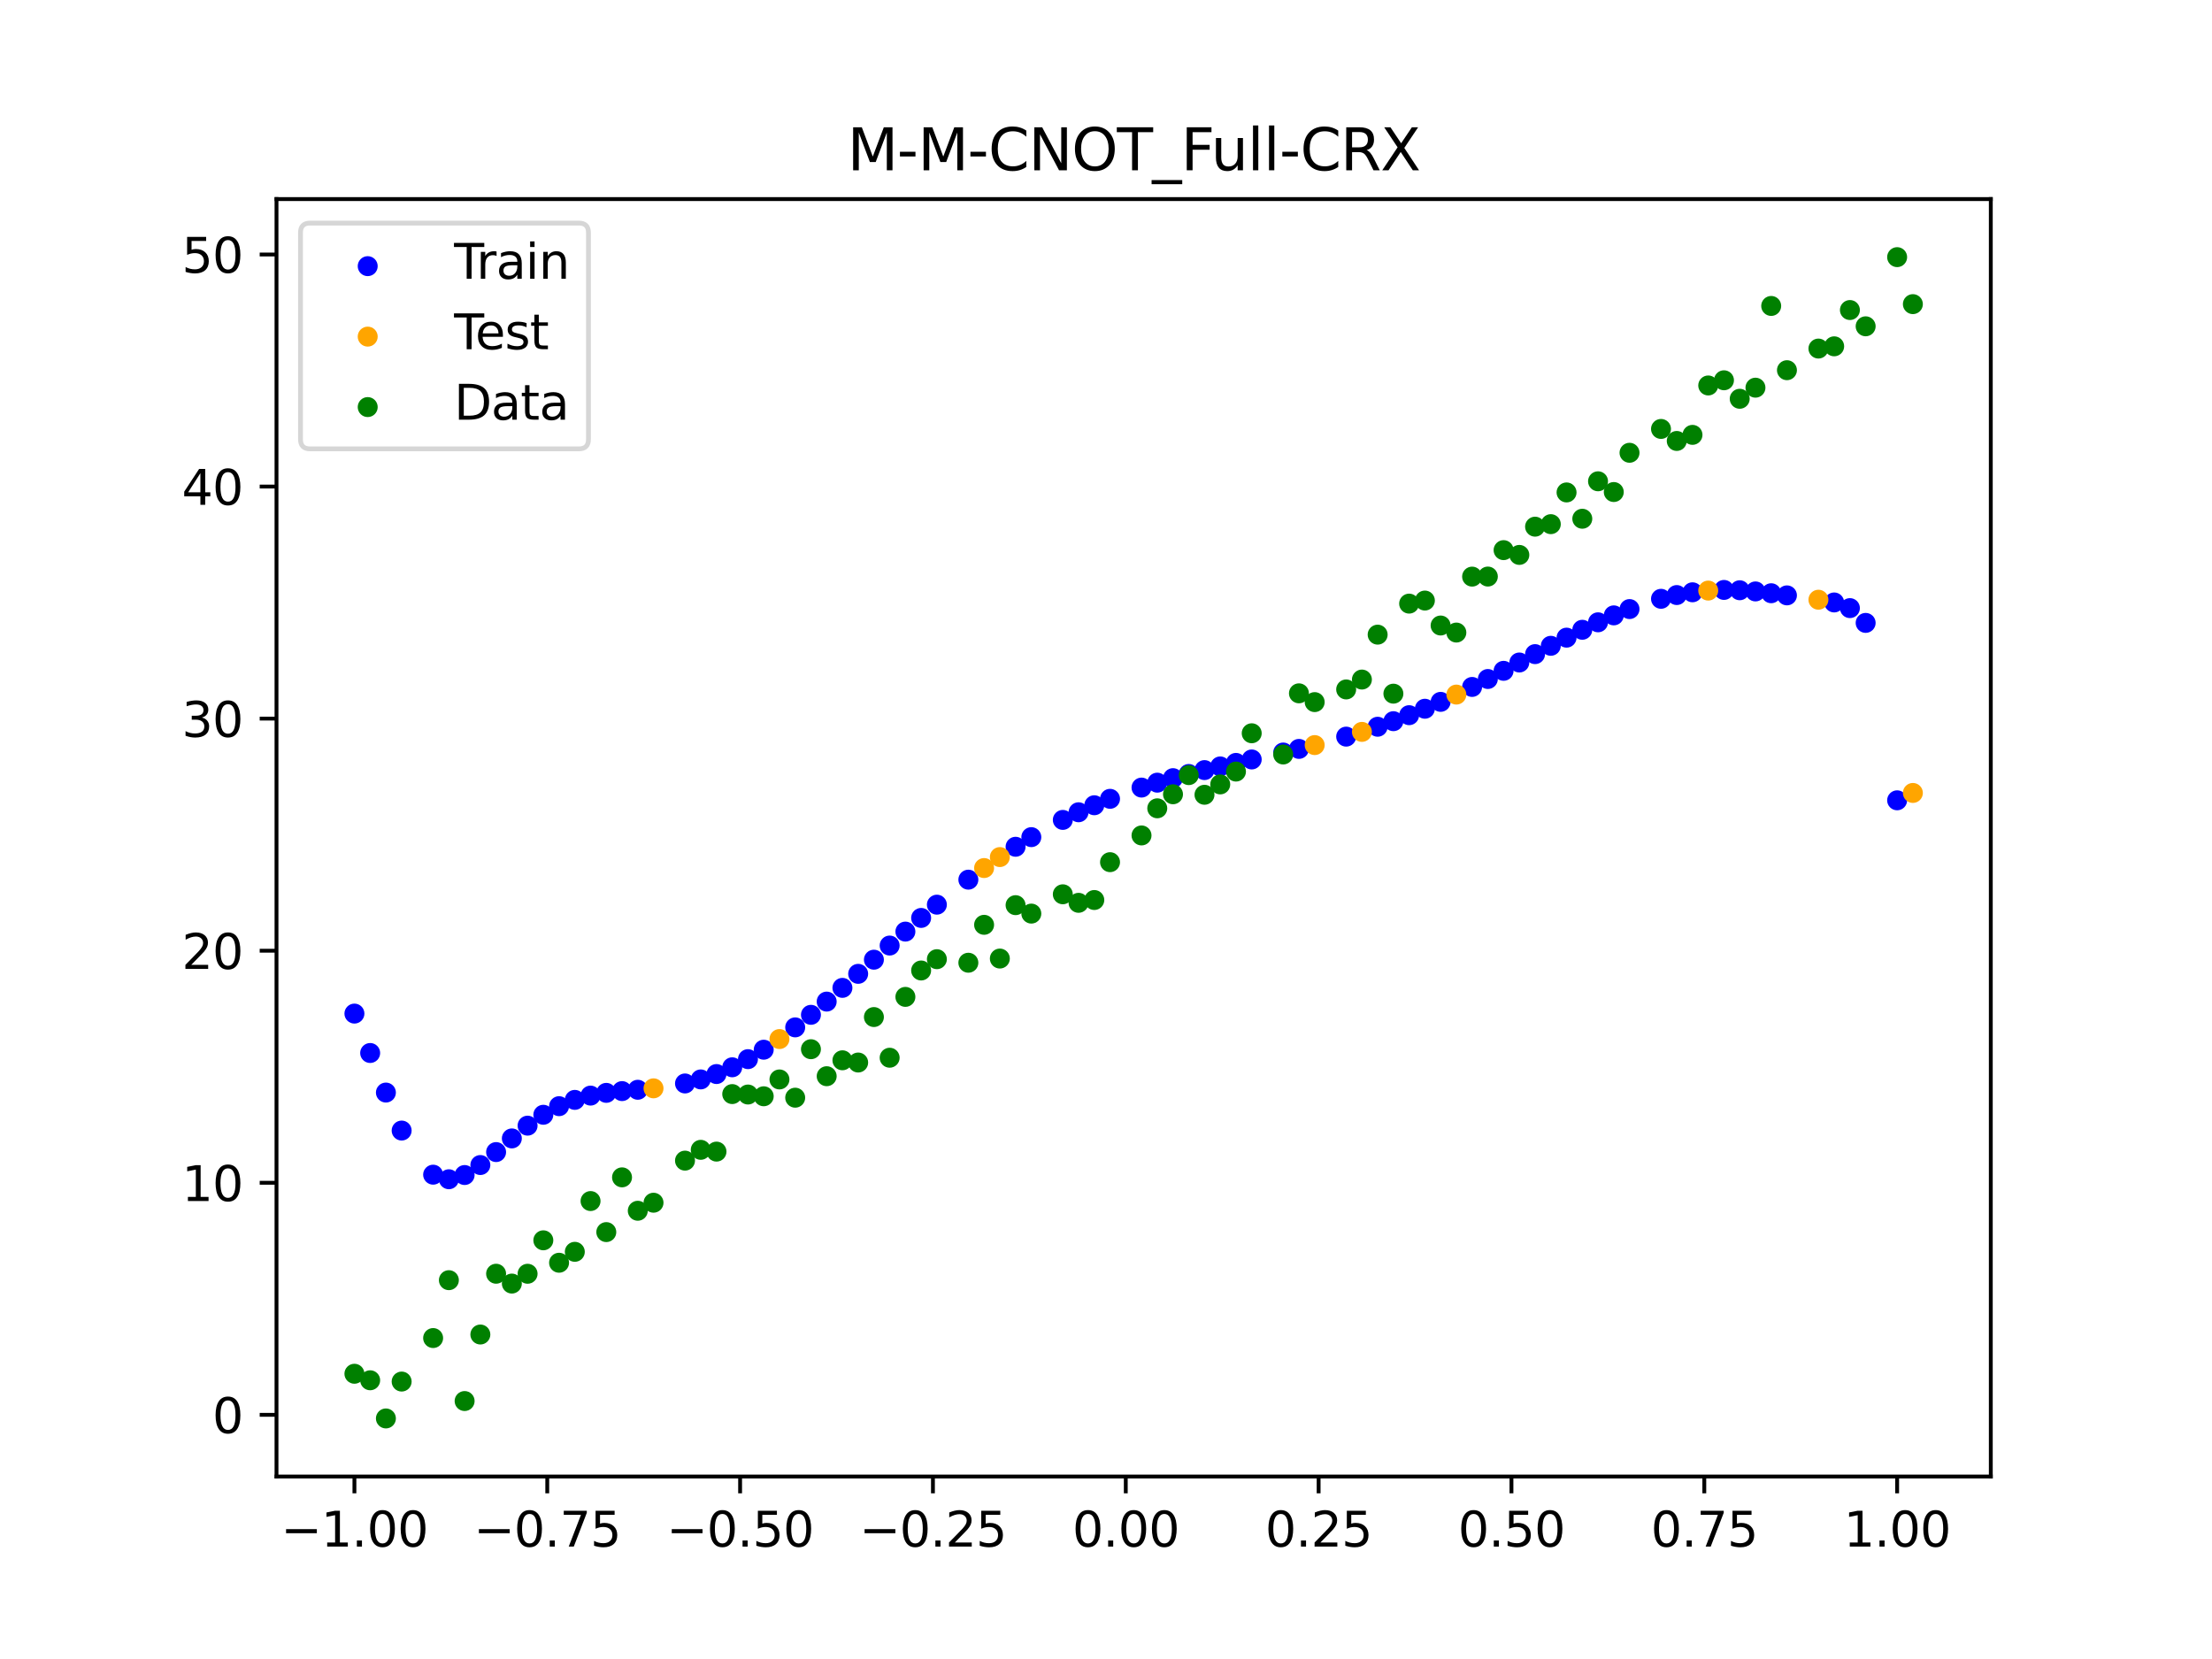 <?xml version="1.0" encoding="utf-8" standalone="no"?>
<!DOCTYPE svg PUBLIC "-//W3C//DTD SVG 1.1//EN"
  "http://www.w3.org/Graphics/SVG/1.1/DTD/svg11.dtd">
<svg xmlns:xlink="http://www.w3.org/1999/xlink" width="460.8pt" height="345.6pt" viewBox="0 0 460.8 345.6" xmlns="http://www.w3.org/2000/svg" version="1.1">
 <defs>
  <style type="text/css">*{stroke-linejoin: round; stroke-linecap: butt}</style>
 </defs>
 <g id="figure_1">
  <g id="patch_1">
   <path d="M 0 345.6 
L 460.8 345.6 
L 460.8 0 
L 0 0 
z
" style="fill: #ffffff"/>
  </g>
  <g id="axes_1">
   <g id="patch_2">
    <path d="M 57.6 307.584 
L 414.72 307.584 
L 414.72 41.472 
L 57.6 41.472 
z
" style="fill: #ffffff"/>
   </g>
   <g id="PathCollection_1">
    <defs>
     <path id="mec69cf7fa3" d="M 0 1.581 
C 0.419 1.581 0.822 1.415 1.118 1.118 
C 1.415 0.822 1.581 0.419 1.581 0 
C 1.581 -0.419 1.415 -0.822 1.118 -1.118 
C 0.822 -1.415 0.419 -1.581 0 -1.581 
C -0.419 -1.581 -0.822 -1.415 -1.118 -1.118 
C -1.415 -0.822 -1.581 -0.419 -1.581 0 
C -1.581 0.419 -1.415 0.822 -1.118 1.118 
C -0.822 1.415 -0.419 1.581 0 1.581 
z
" style="stroke: #0000ff"/>
    </defs>
    <g clip-path="url(#p562f3c7a87)">
     <use xlink:href="#mec69cf7fa3" x="145.978" y="224.862" style="fill: #0000ff; stroke: #0000ff"/>
     <use xlink:href="#mec69cf7fa3" x="323.062" y="134.533" style="fill: #0000ff; stroke: #0000ff"/>
     <use xlink:href="#mec69cf7fa3" x="267.314" y="156.765" style="fill: #0000ff; stroke: #0000ff"/>
     <use xlink:href="#mec69cf7fa3" x="270.593" y="156.01" style="fill: #0000ff; stroke: #0000ff"/>
     <use xlink:href="#mec69cf7fa3" x="329.621" y="131.194" style="fill: #0000ff; stroke: #0000ff"/>
     <use xlink:href="#mec69cf7fa3" x="221.403" y="170.801" style="fill: #0000ff; stroke: #0000ff"/>
     <use xlink:href="#mec69cf7fa3" x="260.755" y="158.208" style="fill: #0000ff; stroke: #0000ff"/>
     <use xlink:href="#mec69cf7fa3" x="385.37" y="126.681" style="fill: #0000ff; stroke: #0000ff"/>
     <use xlink:href="#mec69cf7fa3" x="237.8" y="164.067" style="fill: #0000ff; stroke: #0000ff"/>
     <use xlink:href="#mec69cf7fa3" x="313.224" y="139.745" style="fill: #0000ff; stroke: #0000ff"/>
     <use xlink:href="#mec69cf7fa3" x="336.18" y="128.193" style="fill: #0000ff; stroke: #0000ff"/>
     <use xlink:href="#mec69cf7fa3" x="254.196" y="159.66" style="fill: #0000ff; stroke: #0000ff"/>
     <use xlink:href="#mec69cf7fa3" x="349.297" y="123.96" style="fill: #0000ff; stroke: #0000ff"/>
     <use xlink:href="#mec69cf7fa3" x="182.051" y="199.92" style="fill: #0000ff; stroke: #0000ff"/>
     <use xlink:href="#mec69cf7fa3" x="250.917" y="160.424" style="fill: #0000ff; stroke: #0000ff"/>
     <use xlink:href="#mec69cf7fa3" x="280.431" y="153.453" style="fill: #0000ff; stroke: #0000ff"/>
     <use xlink:href="#mec69cf7fa3" x="103.347" y="239.999" style="fill: #0000ff; stroke: #0000ff"/>
     <use xlink:href="#mec69cf7fa3" x="126.302" y="227.663" style="fill: #0000ff; stroke: #0000ff"/>
     <use xlink:href="#mec69cf7fa3" x="123.023" y="228.234" style="fill: #0000ff; stroke: #0000ff"/>
     <use xlink:href="#mec69cf7fa3" x="116.464" y="230.437" style="fill: #0000ff; stroke: #0000ff"/>
     <use xlink:href="#mec69cf7fa3" x="306.666" y="143.103" style="fill: #0000ff; stroke: #0000ff"/>
     <use xlink:href="#mec69cf7fa3" x="211.565" y="176.398" style="fill: #0000ff; stroke: #0000ff"/>
     <use xlink:href="#mec69cf7fa3" x="155.816" y="220.641" style="fill: #0000ff; stroke: #0000ff"/>
     <use xlink:href="#mec69cf7fa3" x="77.112" y="219.359" style="fill: #0000ff; stroke: #0000ff"/>
     <use xlink:href="#mec69cf7fa3" x="244.358" y="162.103" style="fill: #0000ff; stroke: #0000ff"/>
     <use xlink:href="#mec69cf7fa3" x="362.415" y="122.96" style="fill: #0000ff; stroke: #0000ff"/>
     <use xlink:href="#mec69cf7fa3" x="382.091" y="125.503" style="fill: #0000ff; stroke: #0000ff"/>
     <use xlink:href="#mec69cf7fa3" x="96.788" y="244.78" style="fill: #0000ff; stroke: #0000ff"/>
     <use xlink:href="#mec69cf7fa3" x="201.727" y="183.251" style="fill: #0000ff; stroke: #0000ff"/>
     <use xlink:href="#mec69cf7fa3" x="119.743" y="229.126" style="fill: #0000ff; stroke: #0000ff"/>
     <use xlink:href="#mec69cf7fa3" x="149.258" y="223.744" style="fill: #0000ff; stroke: #0000ff"/>
     <use xlink:href="#mec69cf7fa3" x="300.107" y="146.211" style="fill: #0000ff; stroke: #0000ff"/>
     <use xlink:href="#mec69cf7fa3" x="293.548" y="148.986" style="fill: #0000ff; stroke: #0000ff"/>
     <use xlink:href="#mec69cf7fa3" x="231.241" y="166.41" style="fill: #0000ff; stroke: #0000ff"/>
     <use xlink:href="#mec69cf7fa3" x="109.905" y="234.495" style="fill: #0000ff; stroke: #0000ff"/>
     <use xlink:href="#mec69cf7fa3" x="165.654" y="214.021" style="fill: #0000ff; stroke: #0000ff"/>
     <use xlink:href="#mec69cf7fa3" x="319.783" y="136.266" style="fill: #0000ff; stroke: #0000ff"/>
     <use xlink:href="#mec69cf7fa3" x="368.973" y="123.582" style="fill: #0000ff; stroke: #0000ff"/>
     <use xlink:href="#mec69cf7fa3" x="316.504" y="138.011" style="fill: #0000ff; stroke: #0000ff"/>
     <use xlink:href="#mec69cf7fa3" x="257.476" y="158.926" style="fill: #0000ff; stroke: #0000ff"/>
     <use xlink:href="#mec69cf7fa3" x="172.213" y="208.65" style="fill: #0000ff; stroke: #0000ff"/>
     <use xlink:href="#mec69cf7fa3" x="346.018" y="124.743" style="fill: #0000ff; stroke: #0000ff"/>
     <use xlink:href="#mec69cf7fa3" x="80.391" y="227.601" style="fill: #0000ff; stroke: #0000ff"/>
     <use xlink:href="#mec69cf7fa3" x="372.253" y="124.028" style="fill: #0000ff; stroke: #0000ff"/>
     <use xlink:href="#mec69cf7fa3" x="168.934" y="211.406" style="fill: #0000ff; stroke: #0000ff"/>
     <use xlink:href="#mec69cf7fa3" x="195.168" y="188.459" style="fill: #0000ff; stroke: #0000ff"/>
     <use xlink:href="#mec69cf7fa3" x="152.537" y="222.337" style="fill: #0000ff; stroke: #0000ff"/>
     <use xlink:href="#mec69cf7fa3" x="73.833" y="211.15" style="fill: #0000ff; stroke: #0000ff"/>
     <use xlink:href="#mec69cf7fa3" x="290.269" y="150.236" style="fill: #0000ff; stroke: #0000ff"/>
     <use xlink:href="#mec69cf7fa3" x="175.492" y="205.791" style="fill: #0000ff; stroke: #0000ff"/>
     <use xlink:href="#mec69cf7fa3" x="241.079" y="163.043" style="fill: #0000ff; stroke: #0000ff"/>
     <use xlink:href="#mec69cf7fa3" x="296.828" y="147.643" style="fill: #0000ff; stroke: #0000ff"/>
     <use xlink:href="#mec69cf7fa3" x="227.962" y="167.748" style="fill: #0000ff; stroke: #0000ff"/>
     <use xlink:href="#mec69cf7fa3" x="395.208" y="166.72" style="fill: #0000ff; stroke: #0000ff"/>
     <use xlink:href="#mec69cf7fa3" x="178.772" y="202.869" style="fill: #0000ff; stroke: #0000ff"/>
     <use xlink:href="#mec69cf7fa3" x="142.699" y="225.705" style="fill: #0000ff; stroke: #0000ff"/>
     <use xlink:href="#mec69cf7fa3" x="132.861" y="227.019" style="fill: #0000ff; stroke: #0000ff"/>
     <use xlink:href="#mec69cf7fa3" x="188.61" y="194.069" style="fill: #0000ff; stroke: #0000ff"/>
     <use xlink:href="#mec69cf7fa3" x="100.067" y="242.698" style="fill: #0000ff; stroke: #0000ff"/>
     <use xlink:href="#mec69cf7fa3" x="359.135" y="122.893" style="fill: #0000ff; stroke: #0000ff"/>
     <use xlink:href="#mec69cf7fa3" x="214.844" y="174.392" style="fill: #0000ff; stroke: #0000ff"/>
     <use xlink:href="#mec69cf7fa3" x="365.694" y="123.206" style="fill: #0000ff; stroke: #0000ff"/>
     <use xlink:href="#mec69cf7fa3" x="90.229" y="244.707" style="fill: #0000ff; stroke: #0000ff"/>
     <use xlink:href="#mec69cf7fa3" x="352.577" y="123.386" style="fill: #0000ff; stroke: #0000ff"/>
     <use xlink:href="#mec69cf7fa3" x="129.581" y="227.297" style="fill: #0000ff; stroke: #0000ff"/>
     <use xlink:href="#mec69cf7fa3" x="339.459" y="126.88" style="fill: #0000ff; stroke: #0000ff"/>
     <use xlink:href="#mec69cf7fa3" x="185.33" y="196.976" style="fill: #0000ff; stroke: #0000ff"/>
     <use xlink:href="#mec69cf7fa3" x="326.342" y="132.834" style="fill: #0000ff; stroke: #0000ff"/>
     <use xlink:href="#mec69cf7fa3" x="388.649" y="129.761" style="fill: #0000ff; stroke: #0000ff"/>
     <use xlink:href="#mec69cf7fa3" x="159.096" y="218.673" style="fill: #0000ff; stroke: #0000ff"/>
     <use xlink:href="#mec69cf7fa3" x="83.671" y="235.517" style="fill: #0000ff; stroke: #0000ff"/>
     <use xlink:href="#mec69cf7fa3" x="224.682" y="169.21" style="fill: #0000ff; stroke: #0000ff"/>
     <use xlink:href="#mec69cf7fa3" x="113.185" y="232.227" style="fill: #0000ff; stroke: #0000ff"/>
     <use xlink:href="#mec69cf7fa3" x="93.509" y="245.659" style="fill: #0000ff; stroke: #0000ff"/>
     <use xlink:href="#mec69cf7fa3" x="106.626" y="237.153" style="fill: #0000ff; stroke: #0000ff"/>
     <use xlink:href="#mec69cf7fa3" x="247.638" y="161.234" style="fill: #0000ff; stroke: #0000ff"/>
     <use xlink:href="#mec69cf7fa3" x="309.945" y="141.448" style="fill: #0000ff; stroke: #0000ff"/>
     <use xlink:href="#mec69cf7fa3" x="286.99" y="151.395" style="fill: #0000ff; stroke: #0000ff"/>
     <use xlink:href="#mec69cf7fa3" x="191.889" y="191.222" style="fill: #0000ff; stroke: #0000ff"/>
     <use xlink:href="#mec69cf7fa3" x="332.9" y="129.639" style="fill: #0000ff; stroke: #0000ff"/>
    </g>
   </g>
   <g id="PathCollection_2">
    <defs>
     <path id="mf952f33c0c" d="M 0 1.581 
C 0.419 1.581 0.822 1.415 1.118 1.118 
C 1.415 0.822 1.581 0.419 1.581 0 
C 1.581 -0.419 1.415 -0.822 1.118 -1.118 
C 0.822 -1.415 0.419 -1.581 0 -1.581 
C -0.419 -1.581 -0.822 -1.415 -1.118 -1.118 
C -1.415 -0.822 -1.581 -0.419 -1.581 0 
C -1.581 0.419 -1.415 0.822 -1.118 1.118 
C -0.822 1.415 -0.419 1.581 0 1.581 
z
" style="stroke: #ffa500"/>
    </defs>
    <g clip-path="url(#p562f3c7a87)">
     <use xlink:href="#mf952f33c0c" x="205.006" y="180.831" style="fill: #ffa500; stroke: #ffa500"/>
     <use xlink:href="#mf952f33c0c" x="162.375" y="216.455" style="fill: #ffa500; stroke: #ffa500"/>
     <use xlink:href="#mf952f33c0c" x="208.286" y="178.545" style="fill: #ffa500; stroke: #ffa500"/>
     <use xlink:href="#mf952f33c0c" x="283.71" y="152.466" style="fill: #ffa500; stroke: #ffa500"/>
     <use xlink:href="#mf952f33c0c" x="378.811" y="124.932" style="fill: #ffa500; stroke: #ffa500"/>
     <use xlink:href="#mf952f33c0c" x="136.14" y="226.72" style="fill: #ffa500; stroke: #ffa500"/>
     <use xlink:href="#mf952f33c0c" x="355.856" y="123.03" style="fill: #ffa500; stroke: #ffa500"/>
     <use xlink:href="#mf952f33c0c" x="273.872" y="155.215" style="fill: #ffa500; stroke: #ffa500"/>
     <use xlink:href="#mf952f33c0c" x="303.386" y="144.695" style="fill: #ffa500; stroke: #ffa500"/>
     <use xlink:href="#mf952f33c0c" x="398.487" y="165.185" style="fill: #ffa500; stroke: #ffa500"/>
    </g>
   </g>
   <g id="PathCollection_3">
    <defs>
     <path id="m758822b50f" d="M 0 1.581 
C 0.419 1.581 0.822 1.415 1.118 1.118 
C 1.415 0.822 1.581 0.419 1.581 0 
C 1.581 -0.419 1.415 -0.822 1.118 -1.118 
C 0.822 -1.415 0.419 -1.581 0 -1.581 
C -0.419 -1.581 -0.822 -1.415 -1.118 -1.118 
C -1.415 -0.822 -1.581 -0.419 -1.581 0 
C -1.581 0.419 -1.415 0.822 -1.118 1.118 
C -0.822 1.415 -0.419 1.581 0 1.581 
z
" style="stroke: #008000"/>
    </defs>
    <g clip-path="url(#p562f3c7a87)">
     <use xlink:href="#m758822b50f" x="145.978" y="239.529" style="fill: #008000; stroke: #008000"/>
     <use xlink:href="#m758822b50f" x="323.062" y="109.191" style="fill: #008000; stroke: #008000"/>
     <use xlink:href="#m758822b50f" x="267.314" y="157.174" style="fill: #008000; stroke: #008000"/>
     <use xlink:href="#m758822b50f" x="270.593" y="144.432" style="fill: #008000; stroke: #008000"/>
     <use xlink:href="#m758822b50f" x="329.621" y="108.064" style="fill: #008000; stroke: #008000"/>
     <use xlink:href="#m758822b50f" x="221.403" y="186.297" style="fill: #008000; stroke: #008000"/>
     <use xlink:href="#m758822b50f" x="260.755" y="152.753" style="fill: #008000; stroke: #008000"/>
     <use xlink:href="#m758822b50f" x="385.37" y="64.585" style="fill: #008000; stroke: #008000"/>
     <use xlink:href="#m758822b50f" x="237.8" y="174.037" style="fill: #008000; stroke: #008000"/>
     <use xlink:href="#m758822b50f" x="313.224" y="114.603" style="fill: #008000; stroke: #008000"/>
     <use xlink:href="#m758822b50f" x="336.18" y="102.499" style="fill: #008000; stroke: #008000"/>
     <use xlink:href="#m758822b50f" x="254.196" y="163.405" style="fill: #008000; stroke: #008000"/>
     <use xlink:href="#m758822b50f" x="349.297" y="91.859" style="fill: #008000; stroke: #008000"/>
     <use xlink:href="#m758822b50f" x="182.051" y="211.87" style="fill: #008000; stroke: #008000"/>
     <use xlink:href="#m758822b50f" x="250.917" y="165.566" style="fill: #008000; stroke: #008000"/>
     <use xlink:href="#m758822b50f" x="280.431" y="143.622" style="fill: #008000; stroke: #008000"/>
     <use xlink:href="#m758822b50f" x="103.347" y="265.342" style="fill: #008000; stroke: #008000"/>
     <use xlink:href="#m758822b50f" x="126.302" y="256.668" style="fill: #008000; stroke: #008000"/>
     <use xlink:href="#m758822b50f" x="123.023" y="250.202" style="fill: #008000; stroke: #008000"/>
     <use xlink:href="#m758822b50f" x="116.464" y="263.053" style="fill: #008000; stroke: #008000"/>
     <use xlink:href="#m758822b50f" x="306.666" y="120.12" style="fill: #008000; stroke: #008000"/>
     <use xlink:href="#m758822b50f" x="211.565" y="188.561" style="fill: #008000; stroke: #008000"/>
     <use xlink:href="#m758822b50f" x="155.816" y="228.009" style="fill: #008000; stroke: #008000"/>
     <use xlink:href="#m758822b50f" x="77.112" y="287.537" style="fill: #008000; stroke: #008000"/>
     <use xlink:href="#m758822b50f" x="244.358" y="165.462" style="fill: #008000; stroke: #008000"/>
     <use xlink:href="#m758822b50f" x="362.415" y="83.074" style="fill: #008000; stroke: #008000"/>
     <use xlink:href="#m758822b50f" x="382.091" y="72.145" style="fill: #008000; stroke: #008000"/>
     <use xlink:href="#m758822b50f" x="96.788" y="291.863" style="fill: #008000; stroke: #008000"/>
     <use xlink:href="#m758822b50f" x="201.727" y="200.555" style="fill: #008000; stroke: #008000"/>
     <use xlink:href="#m758822b50f" x="119.743" y="260.777" style="fill: #008000; stroke: #008000"/>
     <use xlink:href="#m758822b50f" x="149.258" y="239.901" style="fill: #008000; stroke: #008000"/>
     <use xlink:href="#m758822b50f" x="300.107" y="130.306" style="fill: #008000; stroke: #008000"/>
     <use xlink:href="#m758822b50f" x="293.548" y="125.746" style="fill: #008000; stroke: #008000"/>
     <use xlink:href="#m758822b50f" x="231.241" y="179.605" style="fill: #008000; stroke: #008000"/>
     <use xlink:href="#m758822b50f" x="109.905" y="265.348" style="fill: #008000; stroke: #008000"/>
     <use xlink:href="#m758822b50f" x="165.654" y="228.669" style="fill: #008000; stroke: #008000"/>
     <use xlink:href="#m758822b50f" x="319.783" y="109.715" style="fill: #008000; stroke: #008000"/>
     <use xlink:href="#m758822b50f" x="368.973" y="63.734" style="fill: #008000; stroke: #008000"/>
     <use xlink:href="#m758822b50f" x="316.504" y="115.599" style="fill: #008000; stroke: #008000"/>
     <use xlink:href="#m758822b50f" x="257.476" y="160.733" style="fill: #008000; stroke: #008000"/>
     <use xlink:href="#m758822b50f" x="172.213" y="224.194" style="fill: #008000; stroke: #008000"/>
     <use xlink:href="#m758822b50f" x="346.018" y="89.354" style="fill: #008000; stroke: #008000"/>
     <use xlink:href="#m758822b50f" x="80.391" y="295.488" style="fill: #008000; stroke: #008000"/>
     <use xlink:href="#m758822b50f" x="372.253" y="77.119" style="fill: #008000; stroke: #008000"/>
     <use xlink:href="#m758822b50f" x="168.934" y="218.569" style="fill: #008000; stroke: #008000"/>
     <use xlink:href="#m758822b50f" x="195.168" y="199.815" style="fill: #008000; stroke: #008000"/>
     <use xlink:href="#m758822b50f" x="152.537" y="227.917" style="fill: #008000; stroke: #008000"/>
     <use xlink:href="#m758822b50f" x="73.833" y="286.179" style="fill: #008000; stroke: #008000"/>
     <use xlink:href="#m758822b50f" x="290.269" y="144.503" style="fill: #008000; stroke: #008000"/>
     <use xlink:href="#m758822b50f" x="175.492" y="220.878" style="fill: #008000; stroke: #008000"/>
     <use xlink:href="#m758822b50f" x="241.079" y="168.385" style="fill: #008000; stroke: #008000"/>
     <use xlink:href="#m758822b50f" x="296.828" y="125.107" style="fill: #008000; stroke: #008000"/>
     <use xlink:href="#m758822b50f" x="227.962" y="187.489" style="fill: #008000; stroke: #008000"/>
     <use xlink:href="#m758822b50f" x="395.208" y="53.568" style="fill: #008000; stroke: #008000"/>
     <use xlink:href="#m758822b50f" x="178.772" y="221.344" style="fill: #008000; stroke: #008000"/>
     <use xlink:href="#m758822b50f" x="142.699" y="241.781" style="fill: #008000; stroke: #008000"/>
     <use xlink:href="#m758822b50f" x="132.861" y="252.224" style="fill: #008000; stroke: #008000"/>
     <use xlink:href="#m758822b50f" x="188.61" y="207.669" style="fill: #008000; stroke: #008000"/>
     <use xlink:href="#m758822b50f" x="100.067" y="278.004" style="fill: #008000; stroke: #008000"/>
     <use xlink:href="#m758822b50f" x="359.135" y="79.219" style="fill: #008000; stroke: #008000"/>
     <use xlink:href="#m758822b50f" x="214.844" y="190.32" style="fill: #008000; stroke: #008000"/>
     <use xlink:href="#m758822b50f" x="365.694" y="80.761" style="fill: #008000; stroke: #008000"/>
     <use xlink:href="#m758822b50f" x="90.229" y="278.74" style="fill: #008000; stroke: #008000"/>
     <use xlink:href="#m758822b50f" x="352.577" y="90.59" style="fill: #008000; stroke: #008000"/>
     <use xlink:href="#m758822b50f" x="129.581" y="245.264" style="fill: #008000; stroke: #008000"/>
     <use xlink:href="#m758822b50f" x="339.459" y="94.322" style="fill: #008000; stroke: #008000"/>
     <use xlink:href="#m758822b50f" x="185.33" y="220.345" style="fill: #008000; stroke: #008000"/>
     <use xlink:href="#m758822b50f" x="326.342" y="102.583" style="fill: #008000; stroke: #008000"/>
     <use xlink:href="#m758822b50f" x="388.649" y="67.974" style="fill: #008000; stroke: #008000"/>
     <use xlink:href="#m758822b50f" x="159.096" y="228.374" style="fill: #008000; stroke: #008000"/>
     <use xlink:href="#m758822b50f" x="83.671" y="287.805" style="fill: #008000; stroke: #008000"/>
     <use xlink:href="#m758822b50f" x="224.682" y="188.075" style="fill: #008000; stroke: #008000"/>
     <use xlink:href="#m758822b50f" x="113.185" y="258.379" style="fill: #008000; stroke: #008000"/>
     <use xlink:href="#m758822b50f" x="93.509" y="266.684" style="fill: #008000; stroke: #008000"/>
     <use xlink:href="#m758822b50f" x="106.626" y="267.392" style="fill: #008000; stroke: #008000"/>
     <use xlink:href="#m758822b50f" x="247.638" y="161.47" style="fill: #008000; stroke: #008000"/>
     <use xlink:href="#m758822b50f" x="309.945" y="120.107" style="fill: #008000; stroke: #008000"/>
     <use xlink:href="#m758822b50f" x="286.99" y="132.208" style="fill: #008000; stroke: #008000"/>
     <use xlink:href="#m758822b50f" x="191.889" y="202.171" style="fill: #008000; stroke: #008000"/>
     <use xlink:href="#m758822b50f" x="332.9" y="100.262" style="fill: #008000; stroke: #008000"/>
    </g>
   </g>
   <g id="PathCollection_4">
    <g clip-path="url(#p562f3c7a87)">
     <use xlink:href="#m758822b50f" x="205.006" y="192.657" style="fill: #008000; stroke: #008000"/>
     <use xlink:href="#m758822b50f" x="162.375" y="224.867" style="fill: #008000; stroke: #008000"/>
     <use xlink:href="#m758822b50f" x="208.286" y="199.684" style="fill: #008000; stroke: #008000"/>
     <use xlink:href="#m758822b50f" x="283.71" y="141.563" style="fill: #008000; stroke: #008000"/>
     <use xlink:href="#m758822b50f" x="378.811" y="72.613" style="fill: #008000; stroke: #008000"/>
     <use xlink:href="#m758822b50f" x="136.14" y="250.548" style="fill: #008000; stroke: #008000"/>
     <use xlink:href="#m758822b50f" x="355.856" y="80.3" style="fill: #008000; stroke: #008000"/>
     <use xlink:href="#m758822b50f" x="273.872" y="146.262" style="fill: #008000; stroke: #008000"/>
     <use xlink:href="#m758822b50f" x="303.386" y="131.774" style="fill: #008000; stroke: #008000"/>
     <use xlink:href="#m758822b50f" x="398.487" y="63.357" style="fill: #008000; stroke: #008000"/>
    </g>
   </g>
   <g id="matplotlib.axis_1">
    <g id="xtick_1">
     <g id="line2d_1">
      <defs>
       <path id="m42f84df9f4" d="M 0 0 
L 0 3.5 
" style="stroke: #000000; stroke-width: 0.8"/>
      </defs>
      <g>
       <use xlink:href="#m42f84df9f4" x="73.833" y="307.584" style="stroke: #000000; stroke-width: 0.8"/>
      </g>
     </g>
     <g id="text_1">
      <!-- −1.00 -->
      <g transform="translate(58.51 322.182) scale(0.1 -0.1)">
       <defs>
        <path id="DejaVuSans-2212" d="M 678 2272 
L 4684 2272 
L 4684 1741 
L 678 1741 
L 678 2272 
z
" transform="scale(0.016)"/>
        <path id="DejaVuSans-31" d="M 794 531 
L 1825 531 
L 1825 4091 
L 703 3866 
L 703 4441 
L 1819 4666 
L 2450 4666 
L 2450 531 
L 3481 531 
L 3481 0 
L 794 0 
L 794 531 
z
" transform="scale(0.016)"/>
        <path id="DejaVuSans-2e" d="M 684 794 
L 1344 794 
L 1344 0 
L 684 0 
L 684 794 
z
" transform="scale(0.016)"/>
        <path id="DejaVuSans-30" d="M 2034 4250 
Q 1547 4250 1301 3770 
Q 1056 3291 1056 2328 
Q 1056 1369 1301 889 
Q 1547 409 2034 409 
Q 2525 409 2770 889 
Q 3016 1369 3016 2328 
Q 3016 3291 2770 3770 
Q 2525 4250 2034 4250 
z
M 2034 4750 
Q 2819 4750 3233 4129 
Q 3647 3509 3647 2328 
Q 3647 1150 3233 529 
Q 2819 -91 2034 -91 
Q 1250 -91 836 529 
Q 422 1150 422 2328 
Q 422 3509 836 4129 
Q 1250 4750 2034 4750 
z
" transform="scale(0.016)"/>
       </defs>
       <use xlink:href="#DejaVuSans-2212"/>
       <use xlink:href="#DejaVuSans-31" transform="translate(83.789 0)"/>
       <use xlink:href="#DejaVuSans-2e" transform="translate(147.412 0)"/>
       <use xlink:href="#DejaVuSans-30" transform="translate(179.199 0)"/>
       <use xlink:href="#DejaVuSans-30" transform="translate(242.822 0)"/>
      </g>
     </g>
    </g>
    <g id="xtick_2">
     <g id="line2d_2">
      <g>
       <use xlink:href="#m42f84df9f4" x="114.005" y="307.584" style="stroke: #000000; stroke-width: 0.8"/>
      </g>
     </g>
     <g id="text_2">
      <!-- −0.75 -->
      <g transform="translate(98.682 322.182) scale(0.1 -0.1)">
       <defs>
        <path id="DejaVuSans-37" d="M 525 4666 
L 3525 4666 
L 3525 4397 
L 1831 0 
L 1172 0 
L 2766 4134 
L 525 4134 
L 525 4666 
z
" transform="scale(0.016)"/>
        <path id="DejaVuSans-35" d="M 691 4666 
L 3169 4666 
L 3169 4134 
L 1269 4134 
L 1269 2991 
Q 1406 3038 1543 3061 
Q 1681 3084 1819 3084 
Q 2600 3084 3056 2656 
Q 3513 2228 3513 1497 
Q 3513 744 3044 326 
Q 2575 -91 1722 -91 
Q 1428 -91 1123 -41 
Q 819 9 494 109 
L 494 744 
Q 775 591 1075 516 
Q 1375 441 1709 441 
Q 2250 441 2565 725 
Q 2881 1009 2881 1497 
Q 2881 1984 2565 2268 
Q 2250 2553 1709 2553 
Q 1456 2553 1204 2497 
Q 953 2441 691 2322 
L 691 4666 
z
" transform="scale(0.016)"/>
       </defs>
       <use xlink:href="#DejaVuSans-2212"/>
       <use xlink:href="#DejaVuSans-30" transform="translate(83.789 0)"/>
       <use xlink:href="#DejaVuSans-2e" transform="translate(147.412 0)"/>
       <use xlink:href="#DejaVuSans-37" transform="translate(179.199 0)"/>
       <use xlink:href="#DejaVuSans-35" transform="translate(242.822 0)"/>
      </g>
     </g>
    </g>
    <g id="xtick_3">
     <g id="line2d_3">
      <g>
       <use xlink:href="#m42f84df9f4" x="154.177" y="307.584" style="stroke: #000000; stroke-width: 0.8"/>
      </g>
     </g>
     <g id="text_3">
      <!-- −0.50 -->
      <g transform="translate(138.854 322.182) scale(0.1 -0.1)">
       <use xlink:href="#DejaVuSans-2212"/>
       <use xlink:href="#DejaVuSans-30" transform="translate(83.789 0)"/>
       <use xlink:href="#DejaVuSans-2e" transform="translate(147.412 0)"/>
       <use xlink:href="#DejaVuSans-35" transform="translate(179.199 0)"/>
       <use xlink:href="#DejaVuSans-30" transform="translate(242.822 0)"/>
      </g>
     </g>
    </g>
    <g id="xtick_4">
     <g id="line2d_4">
      <g>
       <use xlink:href="#m42f84df9f4" x="194.348" y="307.584" style="stroke: #000000; stroke-width: 0.8"/>
      </g>
     </g>
     <g id="text_4">
      <!-- −0.25 -->
      <g transform="translate(179.026 322.182) scale(0.1 -0.1)">
       <defs>
        <path id="DejaVuSans-32" d="M 1228 531 
L 3431 531 
L 3431 0 
L 469 0 
L 469 531 
Q 828 903 1448 1529 
Q 2069 2156 2228 2338 
Q 2531 2678 2651 2914 
Q 2772 3150 2772 3378 
Q 2772 3750 2511 3984 
Q 2250 4219 1831 4219 
Q 1534 4219 1204 4116 
Q 875 4013 500 3803 
L 500 4441 
Q 881 4594 1212 4672 
Q 1544 4750 1819 4750 
Q 2544 4750 2975 4387 
Q 3406 4025 3406 3419 
Q 3406 3131 3298 2873 
Q 3191 2616 2906 2266 
Q 2828 2175 2409 1742 
Q 1991 1309 1228 531 
z
" transform="scale(0.016)"/>
       </defs>
       <use xlink:href="#DejaVuSans-2212"/>
       <use xlink:href="#DejaVuSans-30" transform="translate(83.789 0)"/>
       <use xlink:href="#DejaVuSans-2e" transform="translate(147.412 0)"/>
       <use xlink:href="#DejaVuSans-32" transform="translate(179.199 0)"/>
       <use xlink:href="#DejaVuSans-35" transform="translate(242.822 0)"/>
      </g>
     </g>
    </g>
    <g id="xtick_5">
     <g id="line2d_5">
      <g>
       <use xlink:href="#m42f84df9f4" x="234.52" y="307.584" style="stroke: #000000; stroke-width: 0.8"/>
      </g>
     </g>
     <g id="text_5">
      <!-- 0.00 -->
      <g transform="translate(223.388 322.182) scale(0.1 -0.1)">
       <use xlink:href="#DejaVuSans-30"/>
       <use xlink:href="#DejaVuSans-2e" transform="translate(63.623 0)"/>
       <use xlink:href="#DejaVuSans-30" transform="translate(95.41 0)"/>
       <use xlink:href="#DejaVuSans-30" transform="translate(159.033 0)"/>
      </g>
     </g>
    </g>
    <g id="xtick_6">
     <g id="line2d_6">
      <g>
       <use xlink:href="#m42f84df9f4" x="274.692" y="307.584" style="stroke: #000000; stroke-width: 0.8"/>
      </g>
     </g>
     <g id="text_6">
      <!-- 0.25 -->
      <g transform="translate(263.559 322.182) scale(0.1 -0.1)">
       <use xlink:href="#DejaVuSans-30"/>
       <use xlink:href="#DejaVuSans-2e" transform="translate(63.623 0)"/>
       <use xlink:href="#DejaVuSans-32" transform="translate(95.41 0)"/>
       <use xlink:href="#DejaVuSans-35" transform="translate(159.033 0)"/>
      </g>
     </g>
    </g>
    <g id="xtick_7">
     <g id="line2d_7">
      <g>
       <use xlink:href="#m42f84df9f4" x="314.864" y="307.584" style="stroke: #000000; stroke-width: 0.8"/>
      </g>
     </g>
     <g id="text_7">
      <!-- 0.50 -->
      <g transform="translate(303.731 322.182) scale(0.1 -0.1)">
       <use xlink:href="#DejaVuSans-30"/>
       <use xlink:href="#DejaVuSans-2e" transform="translate(63.623 0)"/>
       <use xlink:href="#DejaVuSans-35" transform="translate(95.41 0)"/>
       <use xlink:href="#DejaVuSans-30" transform="translate(159.033 0)"/>
      </g>
     </g>
    </g>
    <g id="xtick_8">
     <g id="line2d_8">
      <g>
       <use xlink:href="#m42f84df9f4" x="355.036" y="307.584" style="stroke: #000000; stroke-width: 0.8"/>
      </g>
     </g>
     <g id="text_8">
      <!-- 0.75 -->
      <g transform="translate(343.903 322.182) scale(0.1 -0.1)">
       <use xlink:href="#DejaVuSans-30"/>
       <use xlink:href="#DejaVuSans-2e" transform="translate(63.623 0)"/>
       <use xlink:href="#DejaVuSans-37" transform="translate(95.41 0)"/>
       <use xlink:href="#DejaVuSans-35" transform="translate(159.033 0)"/>
      </g>
     </g>
    </g>
    <g id="xtick_9">
     <g id="line2d_9">
      <g>
       <use xlink:href="#m42f84df9f4" x="395.208" y="307.584" style="stroke: #000000; stroke-width: 0.8"/>
      </g>
     </g>
     <g id="text_9">
      <!-- 1.00 -->
      <g transform="translate(384.075 322.182) scale(0.1 -0.1)">
       <use xlink:href="#DejaVuSans-31"/>
       <use xlink:href="#DejaVuSans-2e" transform="translate(63.623 0)"/>
       <use xlink:href="#DejaVuSans-30" transform="translate(95.41 0)"/>
       <use xlink:href="#DejaVuSans-30" transform="translate(159.033 0)"/>
      </g>
     </g>
    </g>
   </g>
   <g id="matplotlib.axis_2">
    <g id="ytick_1">
     <g id="line2d_10">
      <defs>
       <path id="m82ead1a235" d="M 0 0 
L -3.5 0 
" style="stroke: #000000; stroke-width: 0.8"/>
      </defs>
      <g>
       <use xlink:href="#m82ead1a235" x="57.6" y="294.735" style="stroke: #000000; stroke-width: 0.8"/>
      </g>
     </g>
     <g id="text_10">
      <!-- 0 -->
      <g transform="translate(44.237 298.534) scale(0.1 -0.1)">
       <use xlink:href="#DejaVuSans-30"/>
      </g>
     </g>
    </g>
    <g id="ytick_2">
     <g id="line2d_11">
      <g>
       <use xlink:href="#m82ead1a235" x="57.6" y="246.391" style="stroke: #000000; stroke-width: 0.8"/>
      </g>
     </g>
     <g id="text_11">
      <!-- 10 -->
      <g transform="translate(37.875 250.19) scale(0.1 -0.1)">
       <use xlink:href="#DejaVuSans-31"/>
       <use xlink:href="#DejaVuSans-30" transform="translate(63.623 0)"/>
      </g>
     </g>
    </g>
    <g id="ytick_3">
     <g id="line2d_12">
      <g>
       <use xlink:href="#m82ead1a235" x="57.6" y="198.047" style="stroke: #000000; stroke-width: 0.8"/>
      </g>
     </g>
     <g id="text_12">
      <!-- 20 -->
      <g transform="translate(37.875 201.846) scale(0.1 -0.1)">
       <use xlink:href="#DejaVuSans-32"/>
       <use xlink:href="#DejaVuSans-30" transform="translate(63.623 0)"/>
      </g>
     </g>
    </g>
    <g id="ytick_4">
     <g id="line2d_13">
      <g>
       <use xlink:href="#m82ead1a235" x="57.6" y="149.702" style="stroke: #000000; stroke-width: 0.8"/>
      </g>
     </g>
     <g id="text_13">
      <!-- 30 -->
      <g transform="translate(37.875 153.502) scale(0.1 -0.1)">
       <defs>
        <path id="DejaVuSans-33" d="M 2597 2516 
Q 3050 2419 3304 2112 
Q 3559 1806 3559 1356 
Q 3559 666 3084 287 
Q 2609 -91 1734 -91 
Q 1441 -91 1130 -33 
Q 819 25 488 141 
L 488 750 
Q 750 597 1062 519 
Q 1375 441 1716 441 
Q 2309 441 2620 675 
Q 2931 909 2931 1356 
Q 2931 1769 2642 2001 
Q 2353 2234 1838 2234 
L 1294 2234 
L 1294 2753 
L 1863 2753 
Q 2328 2753 2575 2939 
Q 2822 3125 2822 3475 
Q 2822 3834 2567 4026 
Q 2313 4219 1838 4219 
Q 1578 4219 1281 4162 
Q 984 4106 628 3988 
L 628 4550 
Q 988 4650 1302 4700 
Q 1616 4750 1894 4750 
Q 2613 4750 3031 4423 
Q 3450 4097 3450 3541 
Q 3450 3153 3228 2886 
Q 3006 2619 2597 2516 
z
" transform="scale(0.016)"/>
       </defs>
       <use xlink:href="#DejaVuSans-33"/>
       <use xlink:href="#DejaVuSans-30" transform="translate(63.623 0)"/>
      </g>
     </g>
    </g>
    <g id="ytick_5">
     <g id="line2d_14">
      <g>
       <use xlink:href="#m82ead1a235" x="57.6" y="101.358" style="stroke: #000000; stroke-width: 0.8"/>
      </g>
     </g>
     <g id="text_14">
      <!-- 40 -->
      <g transform="translate(37.875 105.157) scale(0.1 -0.1)">
       <defs>
        <path id="DejaVuSans-34" d="M 2419 4116 
L 825 1625 
L 2419 1625 
L 2419 4116 
z
M 2253 4666 
L 3047 4666 
L 3047 1625 
L 3713 1625 
L 3713 1100 
L 3047 1100 
L 3047 0 
L 2419 0 
L 2419 1100 
L 313 1100 
L 313 1709 
L 2253 4666 
z
" transform="scale(0.016)"/>
       </defs>
       <use xlink:href="#DejaVuSans-34"/>
       <use xlink:href="#DejaVuSans-30" transform="translate(63.623 0)"/>
      </g>
     </g>
    </g>
    <g id="ytick_6">
     <g id="line2d_15">
      <g>
       <use xlink:href="#m82ead1a235" x="57.6" y="53.014" style="stroke: #000000; stroke-width: 0.8"/>
      </g>
     </g>
     <g id="text_15">
      <!-- 50 -->
      <g transform="translate(37.875 56.813) scale(0.1 -0.1)">
       <use xlink:href="#DejaVuSans-35"/>
       <use xlink:href="#DejaVuSans-30" transform="translate(63.623 0)"/>
      </g>
     </g>
    </g>
   </g>
   <g id="patch_3">
    <path d="M 57.6 307.584 
L 57.6 41.472 
" style="fill: none; stroke: #000000; stroke-width: 0.8; stroke-linejoin: miter; stroke-linecap: square"/>
   </g>
   <g id="patch_4">
    <path d="M 414.72 307.584 
L 414.72 41.472 
" style="fill: none; stroke: #000000; stroke-width: 0.8; stroke-linejoin: miter; stroke-linecap: square"/>
   </g>
   <g id="patch_5">
    <path d="M 57.6 307.584 
L 414.72 307.584 
" style="fill: none; stroke: #000000; stroke-width: 0.8; stroke-linejoin: miter; stroke-linecap: square"/>
   </g>
   <g id="patch_6">
    <path d="M 57.6 41.472 
L 414.72 41.472 
" style="fill: none; stroke: #000000; stroke-width: 0.8; stroke-linejoin: miter; stroke-linecap: square"/>
   </g>
   <g id="text_16">
    <!-- M-M-CNOT_Full-CRX -->
    <g transform="translate(176.52 35.472) scale(0.12 -0.12)">
     <defs>
      <path id="DejaVuSans-4d" d="M 628 4666 
L 1569 4666 
L 2759 1491 
L 3956 4666 
L 4897 4666 
L 4897 0 
L 4281 0 
L 4281 4097 
L 3078 897 
L 2444 897 
L 1241 4097 
L 1241 0 
L 628 0 
L 628 4666 
z
" transform="scale(0.016)"/>
      <path id="DejaVuSans-2d" d="M 313 2009 
L 1997 2009 
L 1997 1497 
L 313 1497 
L 313 2009 
z
" transform="scale(0.016)"/>
      <path id="DejaVuSans-43" d="M 4122 4306 
L 4122 3641 
Q 3803 3938 3442 4084 
Q 3081 4231 2675 4231 
Q 1875 4231 1450 3742 
Q 1025 3253 1025 2328 
Q 1025 1406 1450 917 
Q 1875 428 2675 428 
Q 3081 428 3442 575 
Q 3803 722 4122 1019 
L 4122 359 
Q 3791 134 3420 21 
Q 3050 -91 2638 -91 
Q 1578 -91 968 557 
Q 359 1206 359 2328 
Q 359 3453 968 4101 
Q 1578 4750 2638 4750 
Q 3056 4750 3426 4639 
Q 3797 4528 4122 4306 
z
" transform="scale(0.016)"/>
      <path id="DejaVuSans-4e" d="M 628 4666 
L 1478 4666 
L 3547 763 
L 3547 4666 
L 4159 4666 
L 4159 0 
L 3309 0 
L 1241 3903 
L 1241 0 
L 628 0 
L 628 4666 
z
" transform="scale(0.016)"/>
      <path id="DejaVuSans-4f" d="M 2522 4238 
Q 1834 4238 1429 3725 
Q 1025 3213 1025 2328 
Q 1025 1447 1429 934 
Q 1834 422 2522 422 
Q 3209 422 3611 934 
Q 4013 1447 4013 2328 
Q 4013 3213 3611 3725 
Q 3209 4238 2522 4238 
z
M 2522 4750 
Q 3503 4750 4090 4092 
Q 4678 3434 4678 2328 
Q 4678 1225 4090 567 
Q 3503 -91 2522 -91 
Q 1538 -91 948 565 
Q 359 1222 359 2328 
Q 359 3434 948 4092 
Q 1538 4750 2522 4750 
z
" transform="scale(0.016)"/>
      <path id="DejaVuSans-54" d="M -19 4666 
L 3928 4666 
L 3928 4134 
L 2272 4134 
L 2272 0 
L 1638 0 
L 1638 4134 
L -19 4134 
L -19 4666 
z
" transform="scale(0.016)"/>
      <path id="DejaVuSans-5f" d="M 3263 -1063 
L 3263 -1509 
L -63 -1509 
L -63 -1063 
L 3263 -1063 
z
" transform="scale(0.016)"/>
      <path id="DejaVuSans-46" d="M 628 4666 
L 3309 4666 
L 3309 4134 
L 1259 4134 
L 1259 2759 
L 3109 2759 
L 3109 2228 
L 1259 2228 
L 1259 0 
L 628 0 
L 628 4666 
z
" transform="scale(0.016)"/>
      <path id="DejaVuSans-75" d="M 544 1381 
L 544 3500 
L 1119 3500 
L 1119 1403 
Q 1119 906 1312 657 
Q 1506 409 1894 409 
Q 2359 409 2629 706 
Q 2900 1003 2900 1516 
L 2900 3500 
L 3475 3500 
L 3475 0 
L 2900 0 
L 2900 538 
Q 2691 219 2414 64 
Q 2138 -91 1772 -91 
Q 1169 -91 856 284 
Q 544 659 544 1381 
z
M 1991 3584 
L 1991 3584 
z
" transform="scale(0.016)"/>
      <path id="DejaVuSans-6c" d="M 603 4863 
L 1178 4863 
L 1178 0 
L 603 0 
L 603 4863 
z
" transform="scale(0.016)"/>
      <path id="DejaVuSans-52" d="M 2841 2188 
Q 3044 2119 3236 1894 
Q 3428 1669 3622 1275 
L 4263 0 
L 3584 0 
L 2988 1197 
Q 2756 1666 2539 1819 
Q 2322 1972 1947 1972 
L 1259 1972 
L 1259 0 
L 628 0 
L 628 4666 
L 2053 4666 
Q 2853 4666 3247 4331 
Q 3641 3997 3641 3322 
Q 3641 2881 3436 2590 
Q 3231 2300 2841 2188 
z
M 1259 4147 
L 1259 2491 
L 2053 2491 
Q 2509 2491 2742 2702 
Q 2975 2913 2975 3322 
Q 2975 3731 2742 3939 
Q 2509 4147 2053 4147 
L 1259 4147 
z
" transform="scale(0.016)"/>
      <path id="DejaVuSans-58" d="M 403 4666 
L 1081 4666 
L 2241 2931 
L 3406 4666 
L 4084 4666 
L 2584 2425 
L 4184 0 
L 3506 0 
L 2194 1984 
L 872 0 
L 191 0 
L 1856 2491 
L 403 4666 
z
" transform="scale(0.016)"/>
     </defs>
     <use xlink:href="#DejaVuSans-4d"/>
     <use xlink:href="#DejaVuSans-2d" transform="translate(86.279 0)"/>
     <use xlink:href="#DejaVuSans-4d" transform="translate(122.363 0)"/>
     <use xlink:href="#DejaVuSans-2d" transform="translate(208.643 0)"/>
     <use xlink:href="#DejaVuSans-43" transform="translate(244.727 0)"/>
     <use xlink:href="#DejaVuSans-4e" transform="translate(314.551 0)"/>
     <use xlink:href="#DejaVuSans-4f" transform="translate(389.355 0)"/>
     <use xlink:href="#DejaVuSans-54" transform="translate(468.066 0)"/>
     <use xlink:href="#DejaVuSans-5f" transform="translate(529.15 0)"/>
     <use xlink:href="#DejaVuSans-46" transform="translate(579.15 0)"/>
     <use xlink:href="#DejaVuSans-75" transform="translate(631.17 0)"/>
     <use xlink:href="#DejaVuSans-6c" transform="translate(694.549 0)"/>
     <use xlink:href="#DejaVuSans-6c" transform="translate(722.332 0)"/>
     <use xlink:href="#DejaVuSans-2d" transform="translate(750.115 0)"/>
     <use xlink:href="#DejaVuSans-43" transform="translate(786.199 0)"/>
     <use xlink:href="#DejaVuSans-52" transform="translate(856.023 0)"/>
     <use xlink:href="#DejaVuSans-58" transform="translate(925.506 0)"/>
    </g>
   </g>
   <g id="legend_1">
    <g id="patch_7">
     <path d="M 64.6 93.506 
L 120.588 93.506 
Q 122.588 93.506 122.588 91.506 
L 122.588 48.472 
Q 122.588 46.472 120.588 46.472 
L 64.6 46.472 
Q 62.6 46.472 62.6 48.472 
L 62.6 91.506 
Q 62.6 93.506 64.6 93.506 
z
" style="fill: #ffffff; opacity: 0.8; stroke: #cccccc; stroke-linejoin: miter"/>
    </g>
    <g id="PathCollection_5">
     <g>
      <use xlink:href="#mec69cf7fa3" x="76.6" y="55.445" style="fill: #0000ff; stroke: #0000ff"/>
     </g>
    </g>
    <g id="text_17">
     <!-- Train -->
     <g transform="translate(94.6 58.07) scale(0.1 -0.1)">
      <defs>
       <path id="DejaVuSans-72" d="M 2631 2963 
Q 2534 3019 2420 3045 
Q 2306 3072 2169 3072 
Q 1681 3072 1420 2755 
Q 1159 2438 1159 1844 
L 1159 0 
L 581 0 
L 581 3500 
L 1159 3500 
L 1159 2956 
Q 1341 3275 1631 3429 
Q 1922 3584 2338 3584 
Q 2397 3584 2469 3576 
Q 2541 3569 2628 3553 
L 2631 2963 
z
" transform="scale(0.016)"/>
       <path id="DejaVuSans-61" d="M 2194 1759 
Q 1497 1759 1228 1600 
Q 959 1441 959 1056 
Q 959 750 1161 570 
Q 1363 391 1709 391 
Q 2188 391 2477 730 
Q 2766 1069 2766 1631 
L 2766 1759 
L 2194 1759 
z
M 3341 1997 
L 3341 0 
L 2766 0 
L 2766 531 
Q 2569 213 2275 61 
Q 1981 -91 1556 -91 
Q 1019 -91 701 211 
Q 384 513 384 1019 
Q 384 1609 779 1909 
Q 1175 2209 1959 2209 
L 2766 2209 
L 2766 2266 
Q 2766 2663 2505 2880 
Q 2244 3097 1772 3097 
Q 1472 3097 1187 3025 
Q 903 2953 641 2809 
L 641 3341 
Q 956 3463 1253 3523 
Q 1550 3584 1831 3584 
Q 2591 3584 2966 3190 
Q 3341 2797 3341 1997 
z
" transform="scale(0.016)"/>
       <path id="DejaVuSans-69" d="M 603 3500 
L 1178 3500 
L 1178 0 
L 603 0 
L 603 3500 
z
M 603 4863 
L 1178 4863 
L 1178 4134 
L 603 4134 
L 603 4863 
z
" transform="scale(0.016)"/>
       <path id="DejaVuSans-6e" d="M 3513 2113 
L 3513 0 
L 2938 0 
L 2938 2094 
Q 2938 2591 2744 2837 
Q 2550 3084 2163 3084 
Q 1697 3084 1428 2787 
Q 1159 2491 1159 1978 
L 1159 0 
L 581 0 
L 581 3500 
L 1159 3500 
L 1159 2956 
Q 1366 3272 1645 3428 
Q 1925 3584 2291 3584 
Q 2894 3584 3203 3211 
Q 3513 2838 3513 2113 
z
" transform="scale(0.016)"/>
      </defs>
      <use xlink:href="#DejaVuSans-54"/>
      <use xlink:href="#DejaVuSans-72" transform="translate(46.334 0)"/>
      <use xlink:href="#DejaVuSans-61" transform="translate(87.447 0)"/>
      <use xlink:href="#DejaVuSans-69" transform="translate(148.727 0)"/>
      <use xlink:href="#DejaVuSans-6e" transform="translate(176.51 0)"/>
     </g>
    </g>
    <g id="PathCollection_6">
     <g>
      <use xlink:href="#mf952f33c0c" x="76.6" y="70.124" style="fill: #ffa500; stroke: #ffa500"/>
     </g>
    </g>
    <g id="text_18">
     <!-- Test -->
     <g transform="translate(94.6 72.749) scale(0.1 -0.1)">
      <defs>
       <path id="DejaVuSans-65" d="M 3597 1894 
L 3597 1613 
L 953 1613 
Q 991 1019 1311 708 
Q 1631 397 2203 397 
Q 2534 397 2845 478 
Q 3156 559 3463 722 
L 3463 178 
Q 3153 47 2828 -22 
Q 2503 -91 2169 -91 
Q 1331 -91 842 396 
Q 353 884 353 1716 
Q 353 2575 817 3079 
Q 1281 3584 2069 3584 
Q 2775 3584 3186 3129 
Q 3597 2675 3597 1894 
z
M 3022 2063 
Q 3016 2534 2758 2815 
Q 2500 3097 2075 3097 
Q 1594 3097 1305 2825 
Q 1016 2553 972 2059 
L 3022 2063 
z
" transform="scale(0.016)"/>
       <path id="DejaVuSans-73" d="M 2834 3397 
L 2834 2853 
Q 2591 2978 2328 3040 
Q 2066 3103 1784 3103 
Q 1356 3103 1142 2972 
Q 928 2841 928 2578 
Q 928 2378 1081 2264 
Q 1234 2150 1697 2047 
L 1894 2003 
Q 2506 1872 2764 1633 
Q 3022 1394 3022 966 
Q 3022 478 2636 193 
Q 2250 -91 1575 -91 
Q 1294 -91 989 -36 
Q 684 19 347 128 
L 347 722 
Q 666 556 975 473 
Q 1284 391 1588 391 
Q 1994 391 2212 530 
Q 2431 669 2431 922 
Q 2431 1156 2273 1281 
Q 2116 1406 1581 1522 
L 1381 1569 
Q 847 1681 609 1914 
Q 372 2147 372 2553 
Q 372 3047 722 3315 
Q 1072 3584 1716 3584 
Q 2034 3584 2315 3537 
Q 2597 3491 2834 3397 
z
" transform="scale(0.016)"/>
       <path id="DejaVuSans-74" d="M 1172 4494 
L 1172 3500 
L 2356 3500 
L 2356 3053 
L 1172 3053 
L 1172 1153 
Q 1172 725 1289 603 
Q 1406 481 1766 481 
L 2356 481 
L 2356 0 
L 1766 0 
Q 1100 0 847 248 
Q 594 497 594 1153 
L 594 3053 
L 172 3053 
L 172 3500 
L 594 3500 
L 594 4494 
L 1172 4494 
z
" transform="scale(0.016)"/>
      </defs>
      <use xlink:href="#DejaVuSans-54"/>
      <use xlink:href="#DejaVuSans-65" transform="translate(44.084 0)"/>
      <use xlink:href="#DejaVuSans-73" transform="translate(105.607 0)"/>
      <use xlink:href="#DejaVuSans-74" transform="translate(157.707 0)"/>
     </g>
    </g>
    <g id="PathCollection_7">
     <g>
      <use xlink:href="#m758822b50f" x="76.6" y="84.802" style="fill: #008000; stroke: #008000"/>
     </g>
    </g>
    <g id="text_19">
     <!-- Data -->
     <g transform="translate(94.6 87.427) scale(0.1 -0.1)">
      <defs>
       <path id="DejaVuSans-44" d="M 1259 4147 
L 1259 519 
L 2022 519 
Q 2988 519 3436 956 
Q 3884 1394 3884 2338 
Q 3884 3275 3436 3711 
Q 2988 4147 2022 4147 
L 1259 4147 
z
M 628 4666 
L 1925 4666 
Q 3281 4666 3915 4102 
Q 4550 3538 4550 2338 
Q 4550 1131 3912 565 
Q 3275 0 1925 0 
L 628 0 
L 628 4666 
z
" transform="scale(0.016)"/>
      </defs>
      <use xlink:href="#DejaVuSans-44"/>
      <use xlink:href="#DejaVuSans-61" transform="translate(77.002 0)"/>
      <use xlink:href="#DejaVuSans-74" transform="translate(138.281 0)"/>
      <use xlink:href="#DejaVuSans-61" transform="translate(177.49 0)"/>
     </g>
    </g>
   </g>
  </g>
 </g>
 <defs>
  <clipPath id="p562f3c7a87">
   <rect x="57.6" y="41.472" width="357.12" height="266.112"/>
  </clipPath>
 </defs>
</svg>
